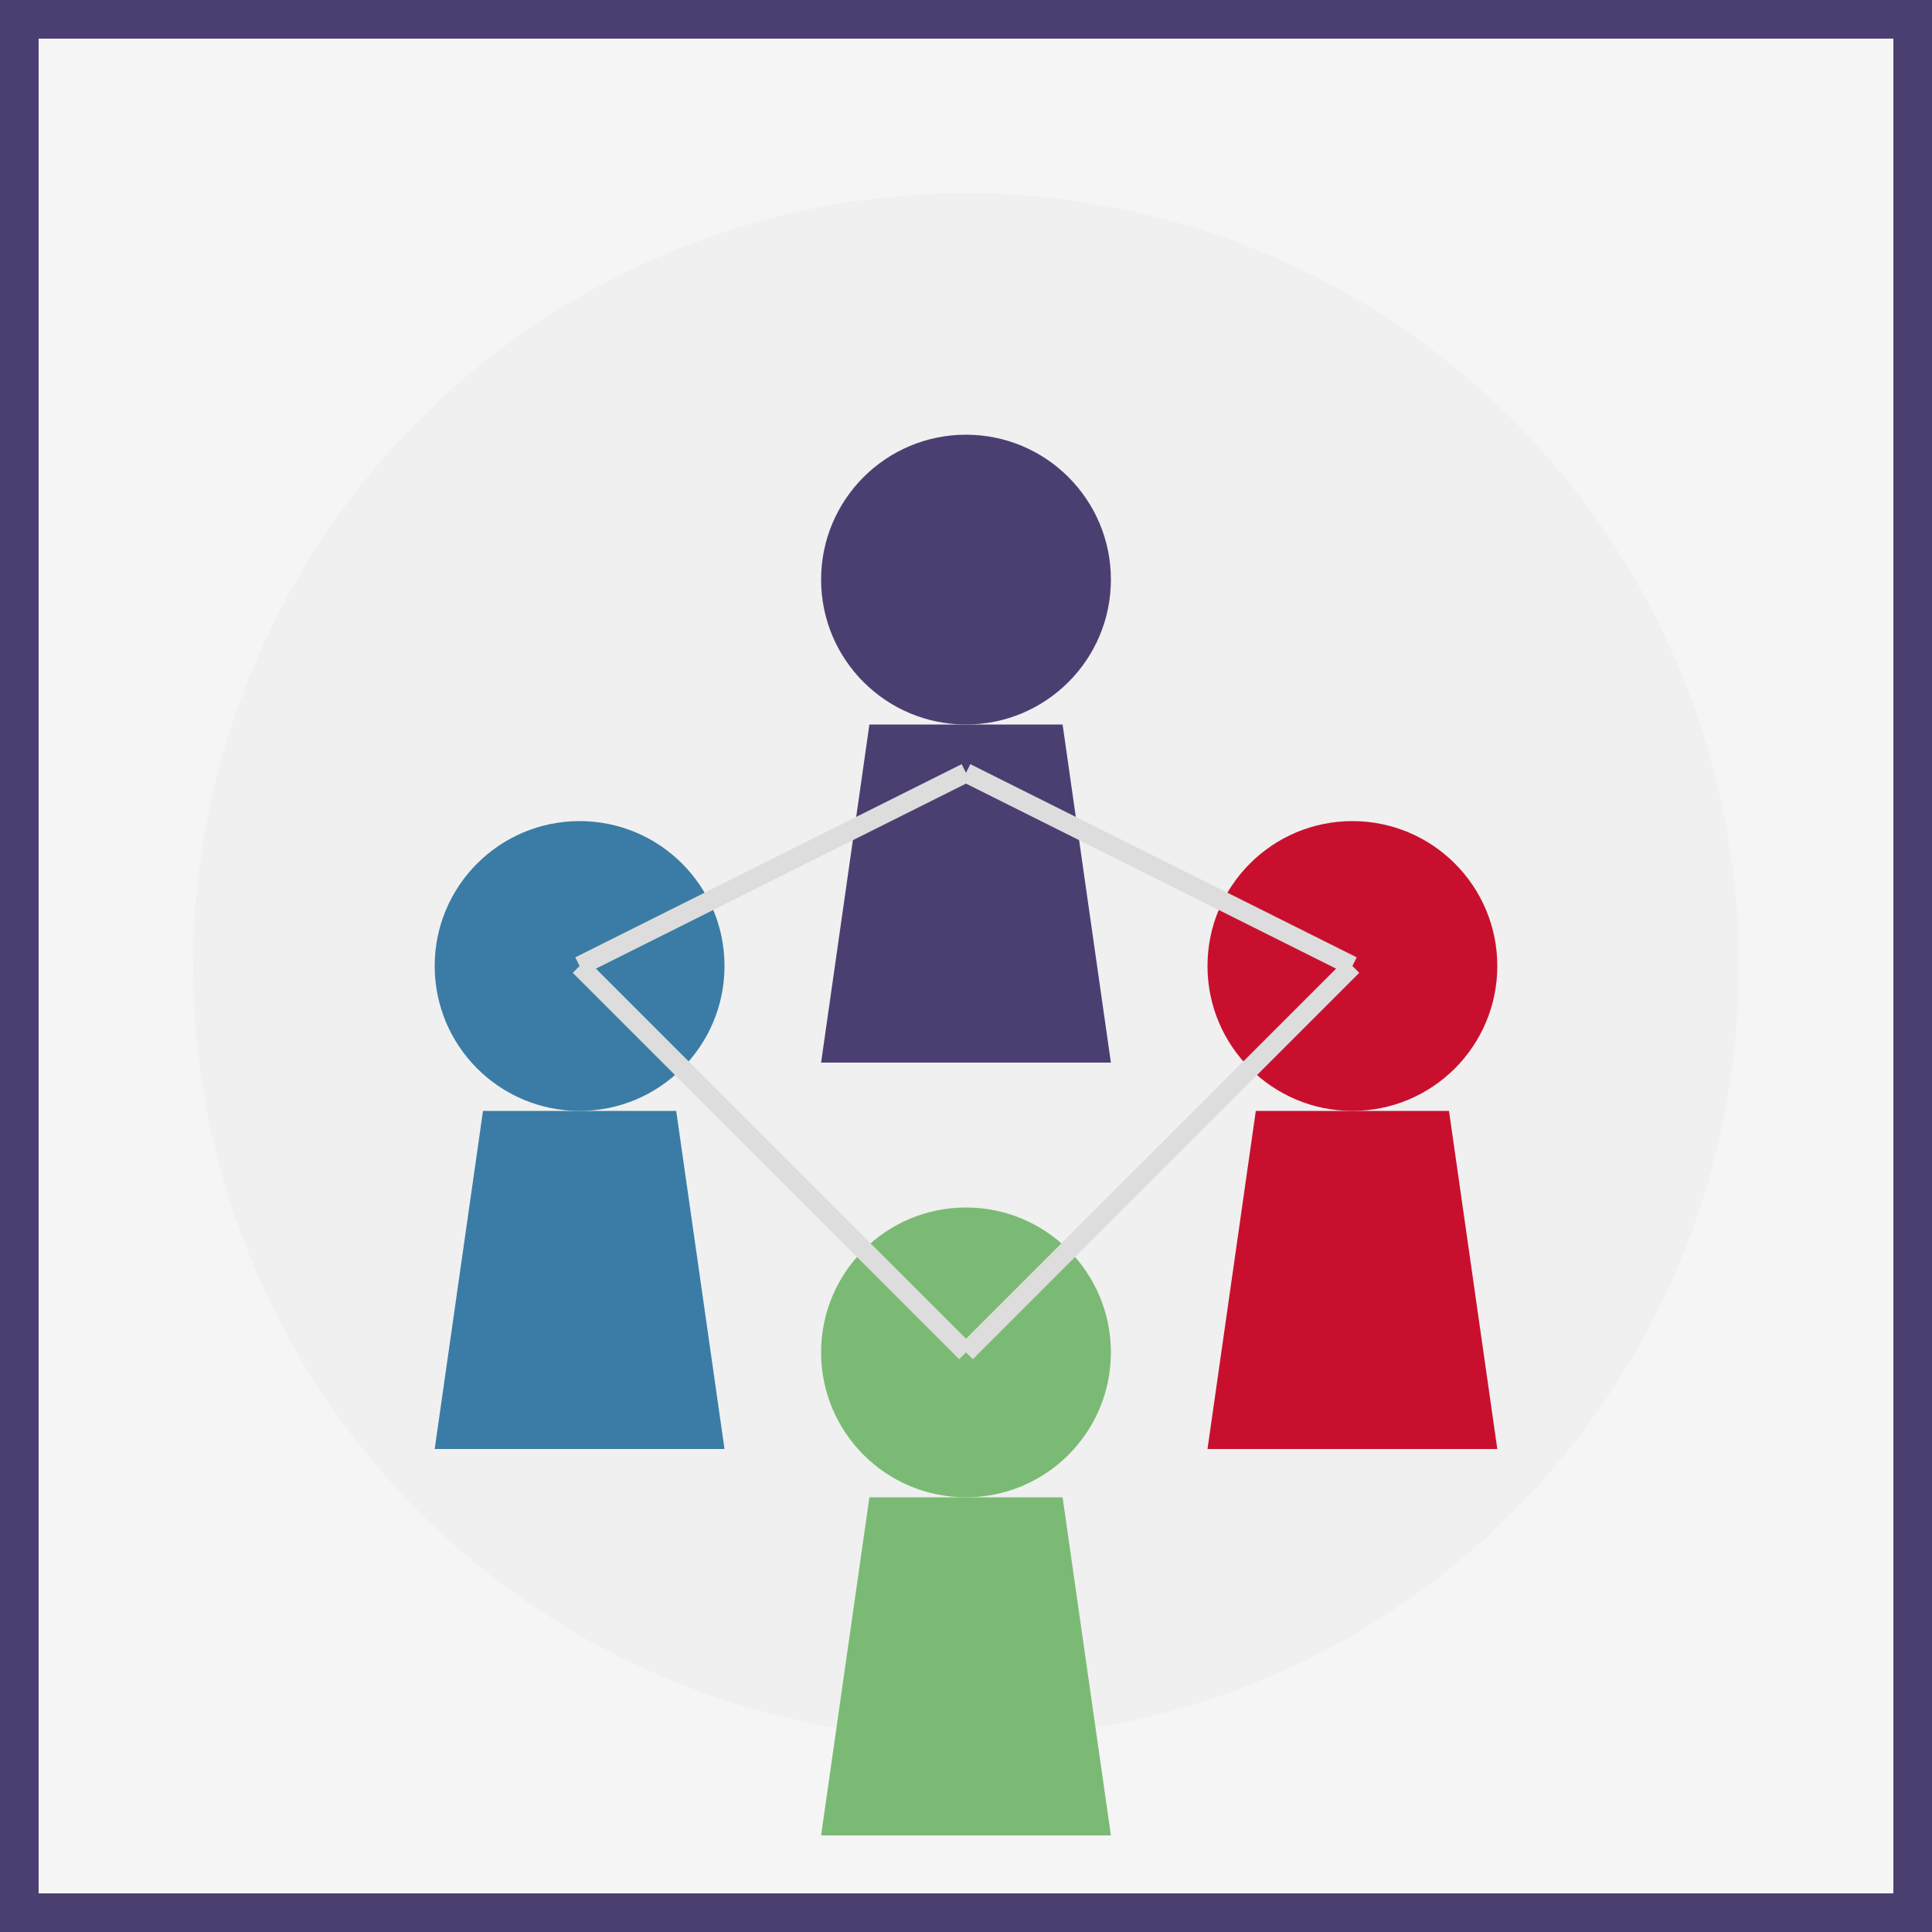 <svg xmlns="http://www.w3.org/2000/svg" viewBox="0 0 200 200">
  <!-- Background -->
  <rect width="200" height="200" fill="#f5f5f5"/>
  
  <!-- Background circle -->
  <circle cx="100" cy="100" r="80" fill="#f0f0f0"/>
  
  <!-- People silhouettes in a circle -->
  <circle cx="100" cy="60" r="15" fill="#4b3f72"/>
  <path d="M90,75 L85,110 L115,110 L110,75" fill="#4b3f72"/>
  
  <circle cx="140" cy="100" r="15" fill="#c8102e"/>
  <path d="M130,115 L125,150 L155,150 L150,115" fill="#c8102e"/>
  
  <circle cx="60" cy="100" r="15" fill="#3a7ca5"/>
  <path d="M50,115 L45,150 L75,150 L70,115" fill="#3a7ca5"/>
  
  <circle cx="100" cy="140" r="15" fill="#7bba74"/>
  <path d="M90,155 L85,190 L115,190 L110,155" fill="#7bba74"/>
  
  <!-- Connection lines -->
  <line x1="100" y1="80" x2="60" y2="100" stroke="#ddd" stroke-width="2"/>
  <line x1="100" y1="80" x2="140" y2="100" stroke="#ddd" stroke-width="2"/>
  <line x1="60" y1="100" x2="100" y2="140" stroke="#ddd" stroke-width="2"/>
  <line x1="140" y1="100" x2="100" y2="140" stroke="#ddd" stroke-width="2"/>
  
  <!-- Instagram-style frame -->
  <rect x="0" y="0" width="200" height="200" fill="none" stroke="#4b3f72" stroke-width="8"/>
</svg>
